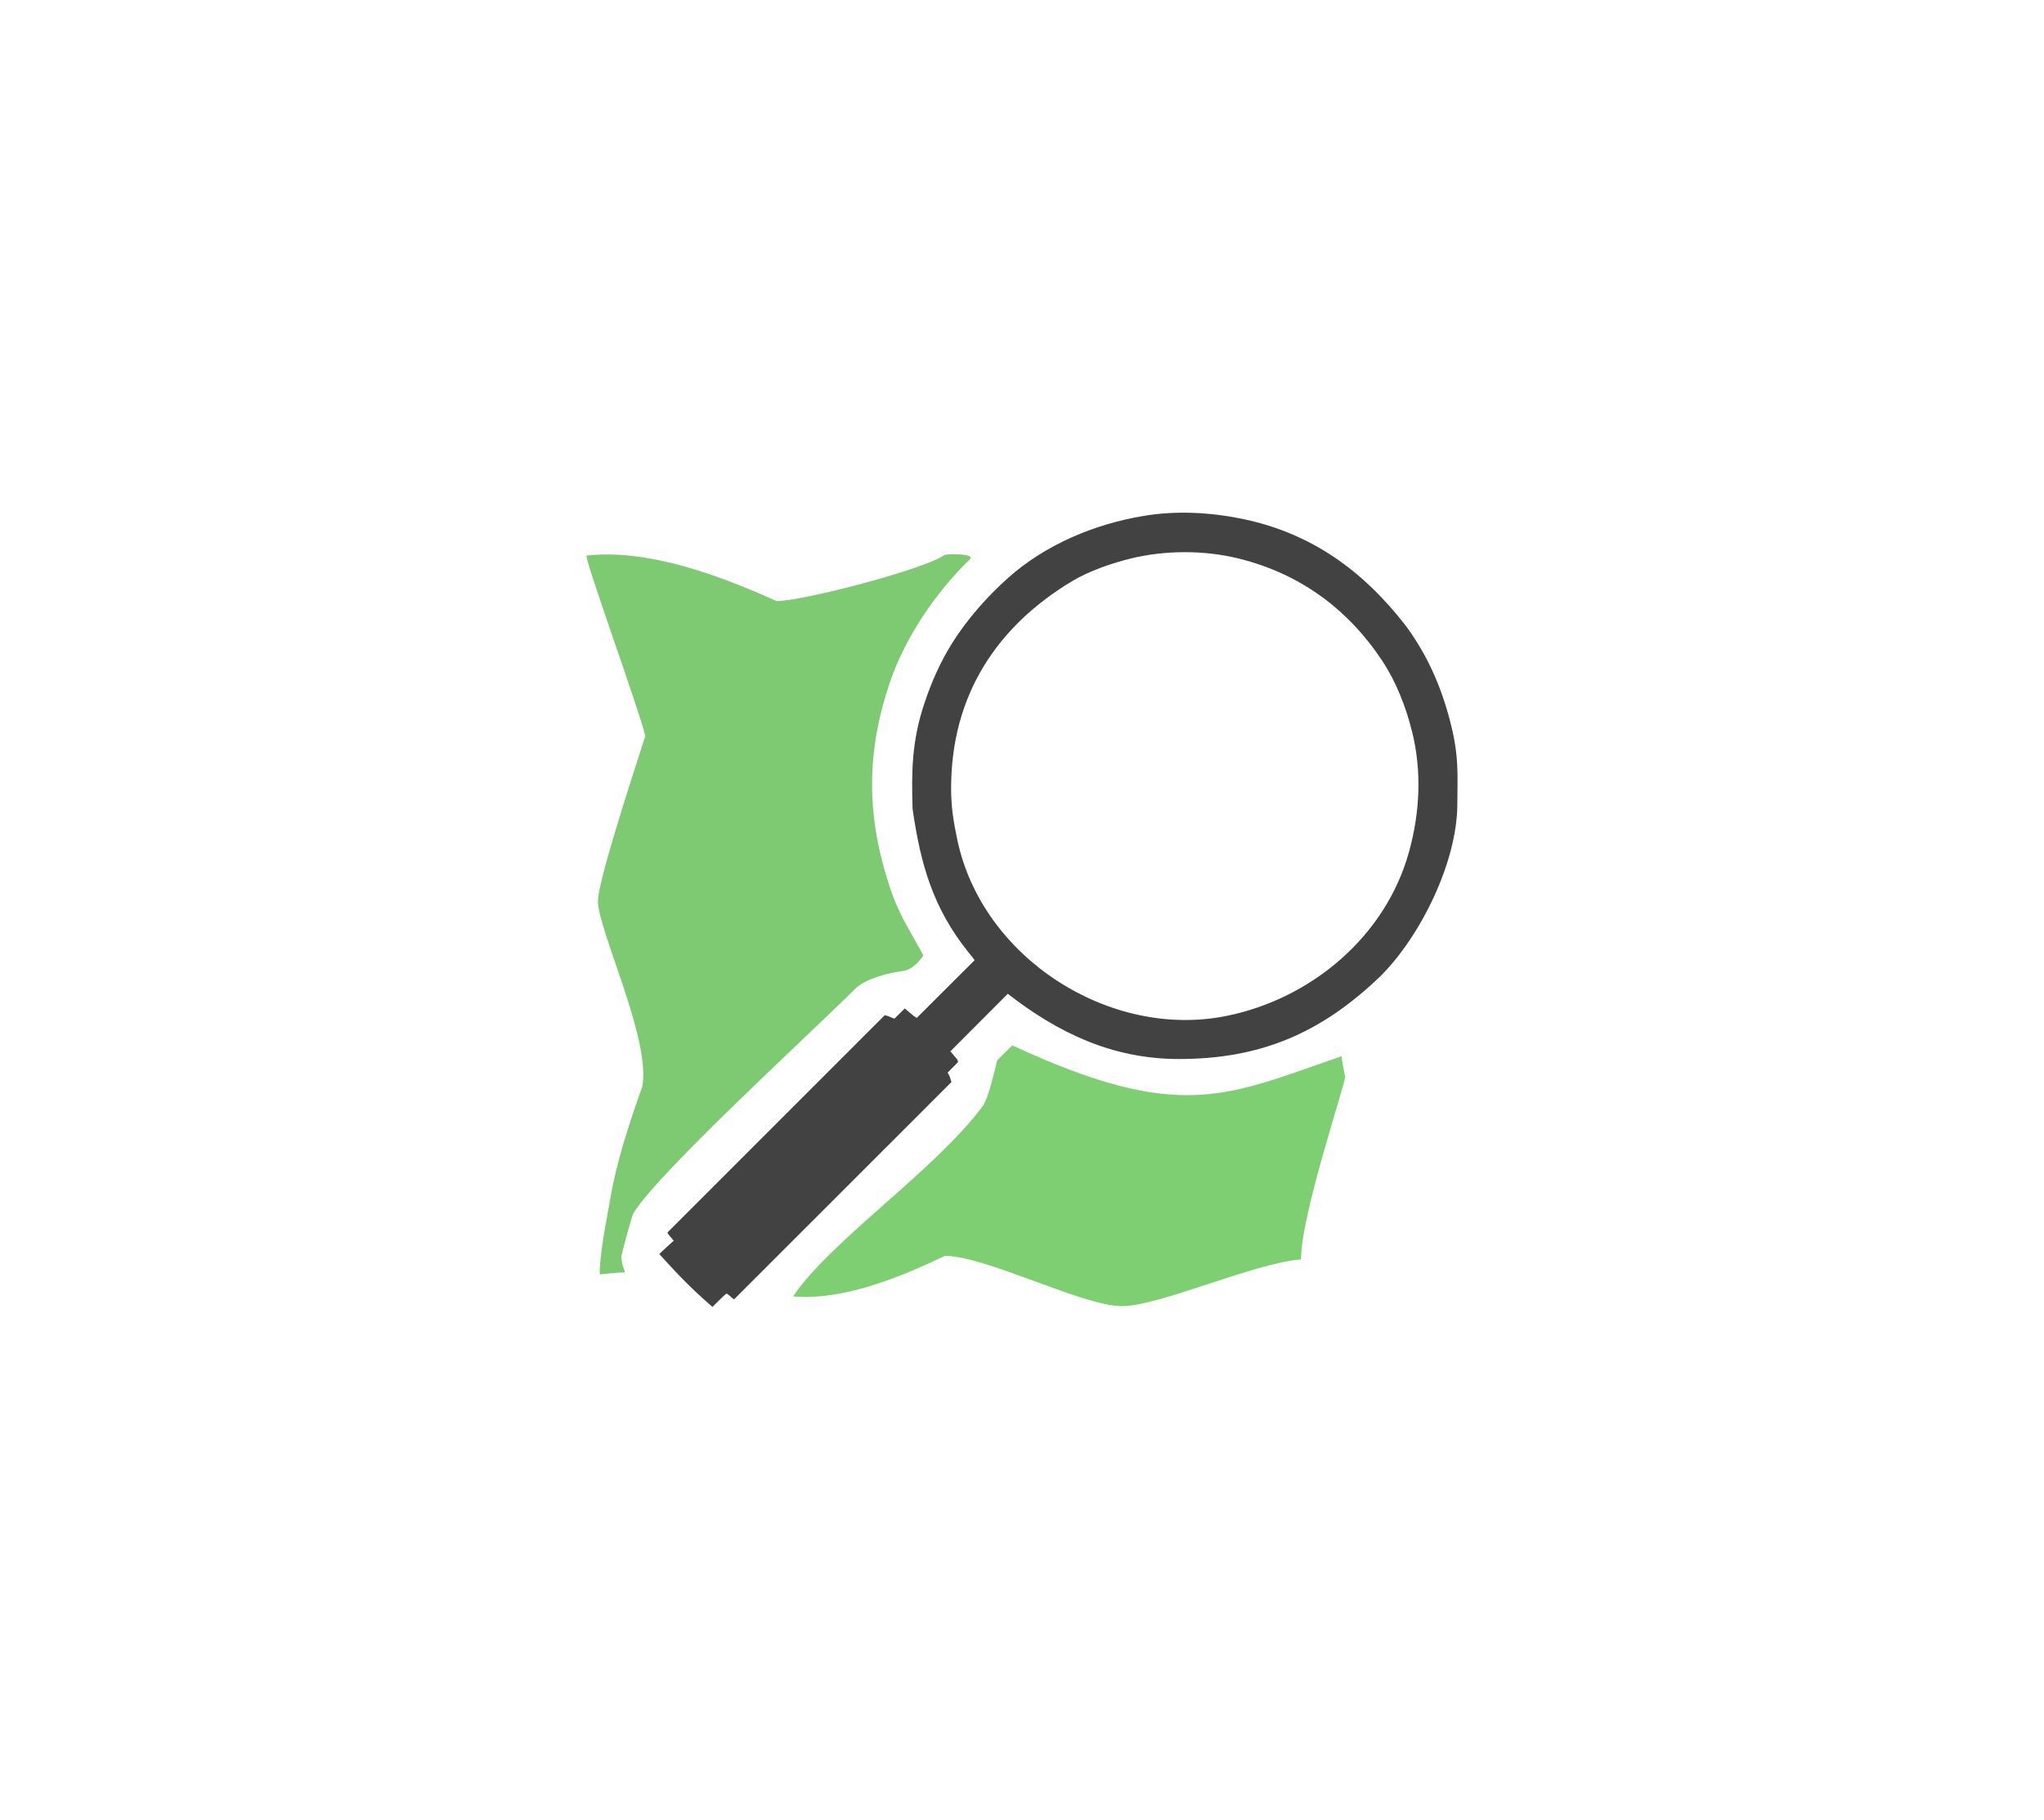 <?xml version="1.0" encoding="UTF-8"?>
<!DOCTYPE svg PUBLIC "-//W3C//DTD SVG 1.1//EN" "http://www.w3.org/Graphics/SVG/1.1/DTD/svg11.dtd">
<!-- Creator: CorelDRAW -->
<svg xmlns="http://www.w3.org/2000/svg" xml:space="preserve" width="164px" height="146px" version="1.1" style="shape-rendering:geometricPrecision; text-rendering:geometricPrecision; image-rendering:optimizeQuality; fill-rule:evenodd; clip-rule:evenodd"
viewBox="0 0 25.789 22.846"
 xmlns:xlink="http://www.w3.org/1999/xlink"
 xmlns:xodm="http://www.corel.com/coreldraw/odm/2003">
 <defs>
  <style type="text/css">
   <![CDATA[
    .fil0 {fill:none;fill-rule:nonzero}
    .fil2 {fill:#424242}
    .fil1 {fill:#7ECA72}
    .fil3 {fill:#7ECF72}
   ]]>
  </style>
 </defs>
 <g id="Layer_x0020_1">
  <rect class="fil0" width="25.789" height="22.846"/>
  <g id="_2569109754288">
   <path class="fil1" d="M9.797 7.527c-0.697,-0.314 -1.608,-0.661 -2.396,-0.574 -0.042,0.005 0.677,1.986 0.741,2.277 0.001,0.007 -0.598,1.795 -0.598,2.081 0,0.368 0.675,1.754 0.559,2.343 -0.156,0.438 -0.326,0.951 -0.403,1.413 -0.049,0.284 -0.134,0.687 -0.134,0.956 0.103,-0.011 0.216,-0.025 0.319,-0.025 -0.002,-0.026 -0.044,-0.085 -0.044,-0.209 0,-0.011 0.126,-0.497 0.153,-0.541 0.31,-0.51 2.241,-2.274 2.797,-2.83 0.124,-0.124 0.434,-0.206 0.594,-0.222 0.109,-0.011 0.203,-0.105 0.265,-0.197 -0.139,-0.264 -0.275,-0.459 -0.385,-0.753 -0.333,-0.931 -0.355,-1.776 -0.029,-2.717 0.195,-0.561 0.584,-1.126 0.997,-1.524 0.091,-0.087 -0.302,-0.068 -0.311,-0.062 -0.234,0.176 -1.786,0.584 -2.125,0.584z"/>
   <path class="fil2" d="M12 9.89c0,-1.183 0.586,-2.051 1.532,-2.617 0.206,-0.123 0.487,-0.221 0.724,-0.28 0.437,-0.109 0.943,-0.111 1.382,0 0.767,0.192 1.368,0.635 1.799,1.284 0.178,0.268 0.3,0.582 0.378,0.893 0.126,0.502 0.1,1.026 -0.038,1.523 -0.293,1.06 -1.226,1.85 -2.3,2.068 -1.476,0.3 -3.085,-0.734 -3.398,-2.219 -0.048,-0.226 -0.079,-0.412 -0.079,-0.652zm3.674 -3.4c0.882,0.182 1.532,0.664 2.063,1.349 0.282,0.384 0.453,0.783 0.567,1.236 0.105,0.417 0.085,0.637 0.083,1.024 -0.005,0.725 -0.463,1.656 -0.97,2.161 -0.759,0.73 -1.528,1.045 -2.542,1.045 -0.841,0 -1.524,-0.329 -2.16,-0.823l-0.724 0.726c0.121,0.147 0.08,0.084 0.097,0.135l-0.132 0.134c0.032,0.048 0.035,0.085 0.049,0.118l-2.742 2.741c-0.021,-0.006 -0.069,-0.059 -0.094,-0.072 -0.048,0.032 -0.135,0.126 -0.18,0.169 -0.277,-0.241 -0.421,-0.393 -0.67,-0.666 0.015,-0.022 0.157,-0.147 0.181,-0.169 -0.02,-0.029 -0.069,-0.075 -0.079,-0.104l2.742 -2.742c0.063,0.015 0.075,0.029 0.122,0.044l0.131 -0.129c0.046,0.037 0.106,0.095 0.15,0.12l0.731 -0.729c-0.013,-0.019 -0.027,-0.035 -0.041,-0.053l-0.04 -0.05c-0.449,-0.561 -0.601,-1.112 -0.702,-1.804 -0.015,-0.484 -0.009,-0.857 0.147,-1.328 0.091,-0.273 0.202,-0.526 0.355,-0.77 0.19,-0.301 0.44,-0.583 0.705,-0.82 0.471,-0.419 1.089,-0.677 1.707,-0.78 0.409,-0.069 0.842,-0.046 1.246,0.037z"/>
   <path class="fil3" d="M10.006 16.301c0.637,0.053 1.349,-0.242 1.916,-0.512 0.514,0 1.742,0.634 2.231,0.634 0.476,0 1.656,-0.54 2.262,-0.59 0,-0.573 0.568,-2.238 0.556,-2.306 -0.011,-0.064 -0.042,-0.202 -0.044,-0.257 -1.45,0.497 -2.024,0.851 -4.155,-0.137l-0.186 0.183c-0.015,0.019 -0.099,0.466 -0.193,0.591 -0.598,0.803 -1.916,1.692 -2.387,2.394z"/>
  </g>
 </g>
</svg>
